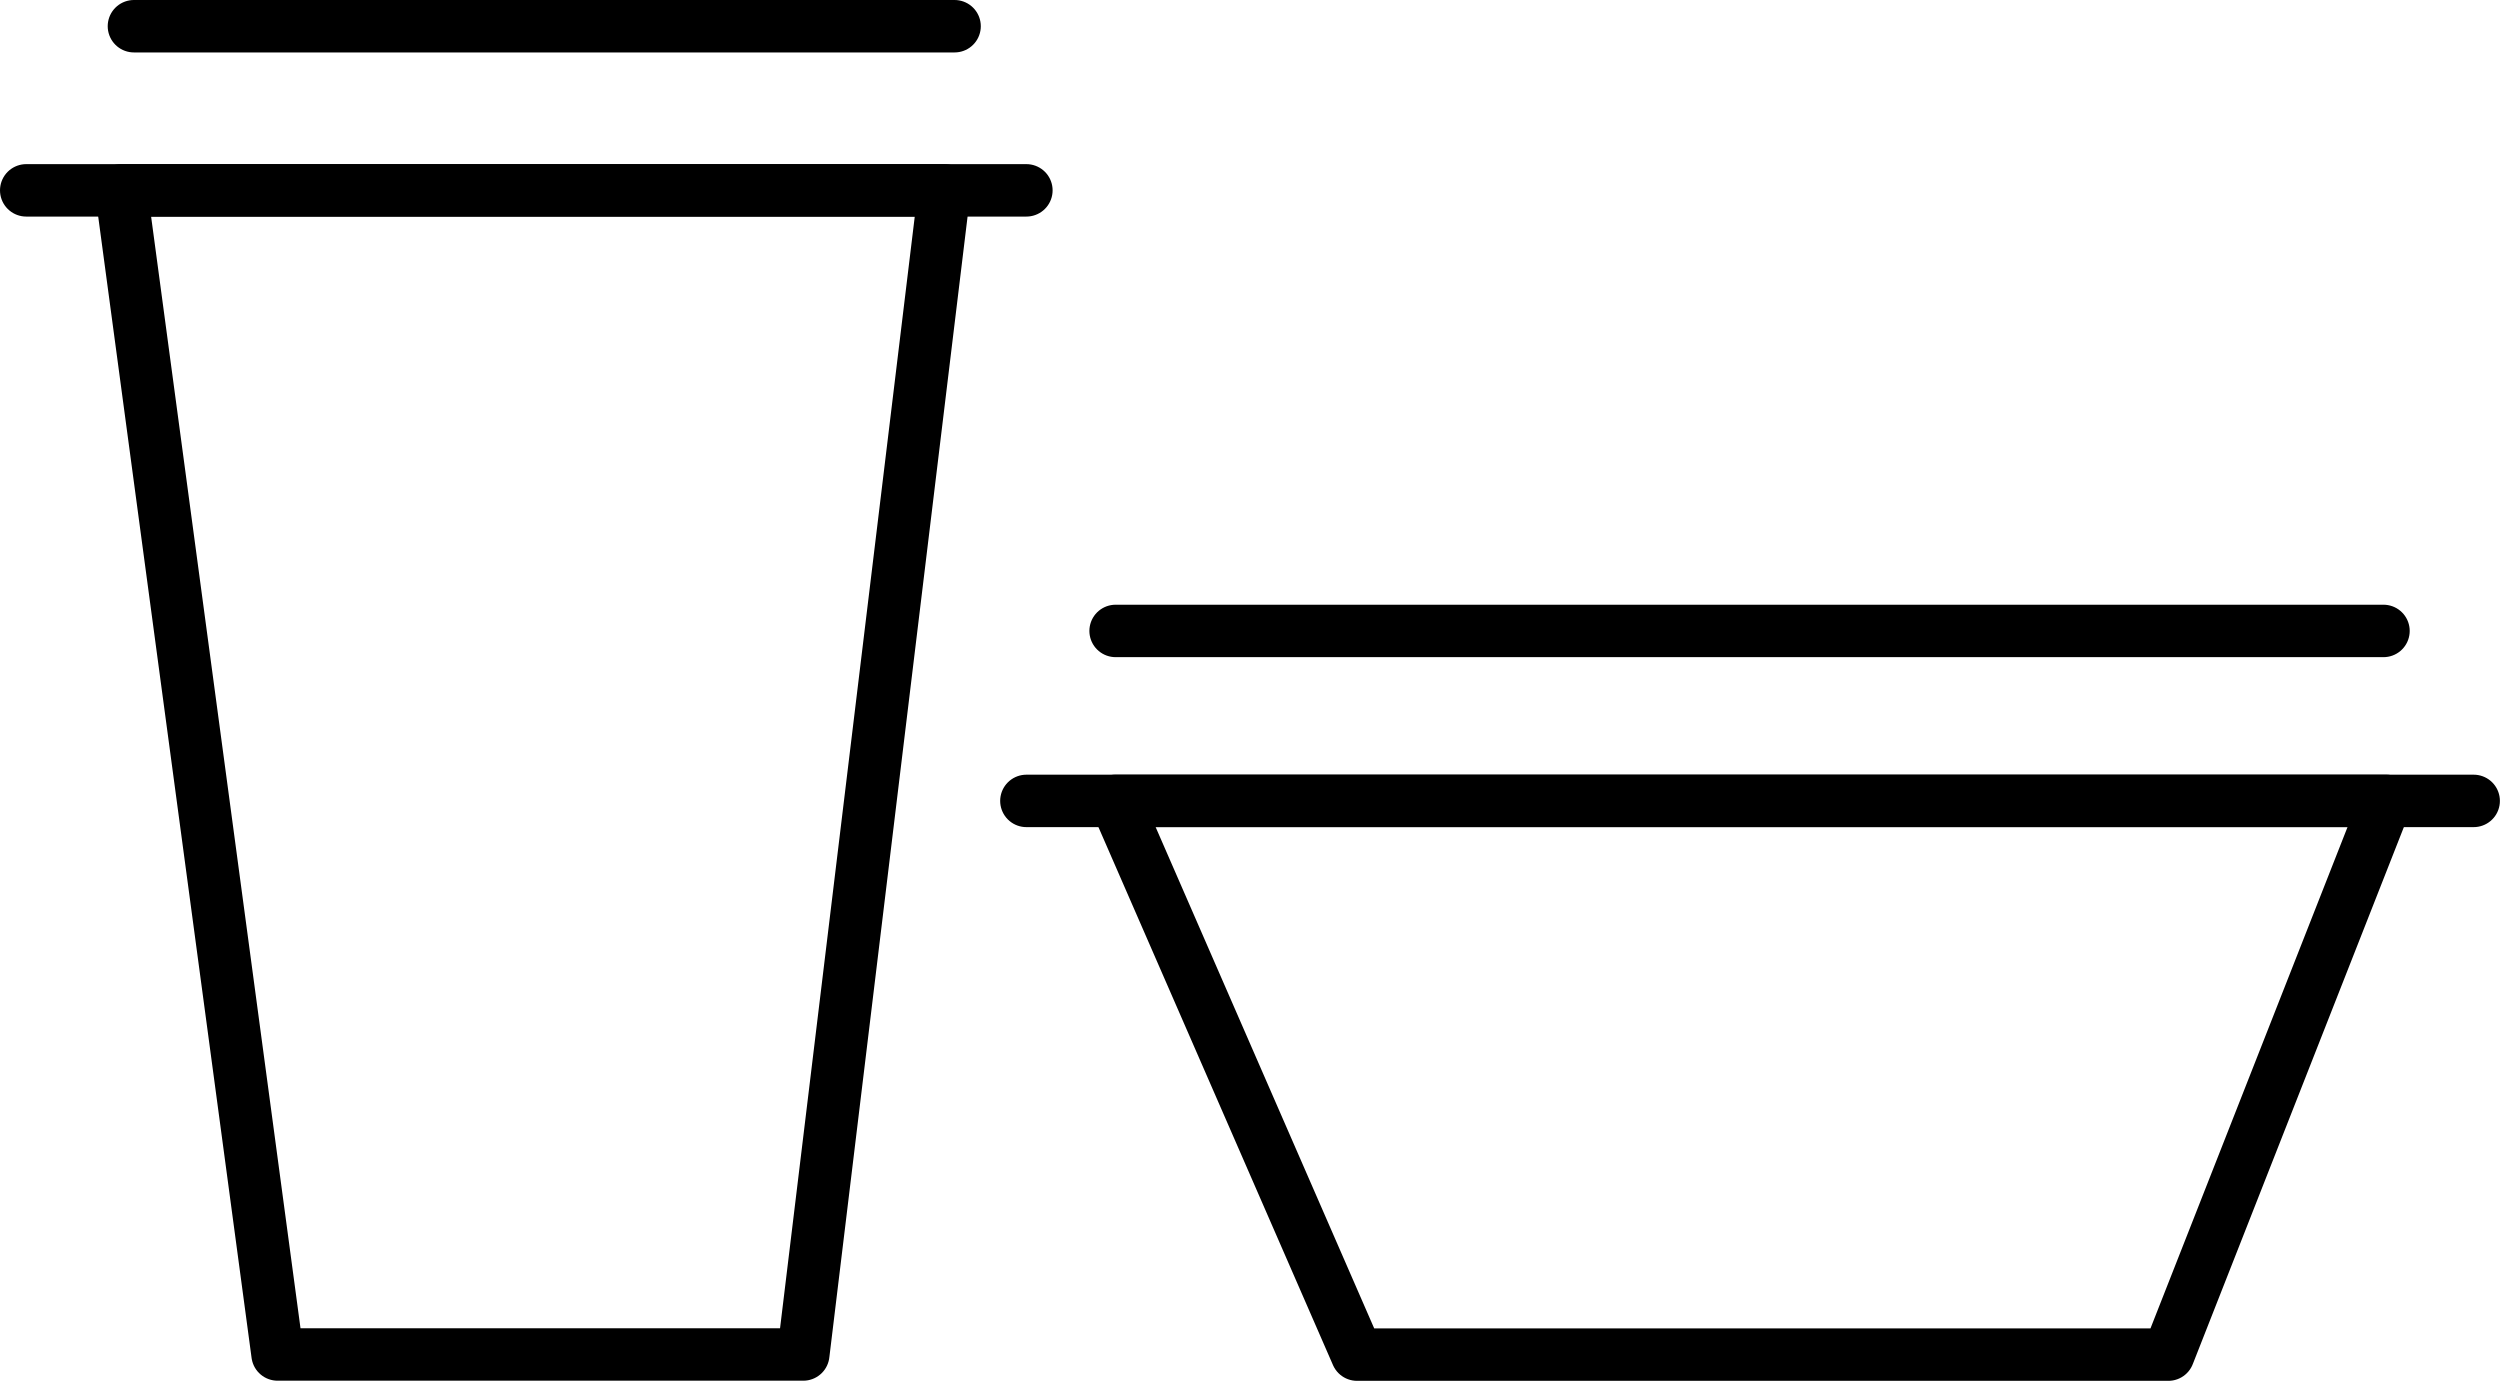 <svg xmlns="http://www.w3.org/2000/svg" width="71.513" height="39.5" viewBox="0 0 71.513 39.5">
    <g id="Group_10807" data-name="Group 10807" transform="translate(-487.25 -346.638)">
        <g id="Group_10708" data-name="Group 10708" transform="translate(488 347.388)">
            <path id="Path_5127" data-name="Path 5127" d="M-1949.333,2556l4.475,33.3h15.038l4.035-33.3Z" transform="translate(1952.048 -2551.305)" fill="none" stroke="#000" stroke-linecap="round" stroke-linejoin="round" stroke-width="1.5"/>
            <path id="Path_5128" data-name="Path 5128" d="M-1974,2556h28.61" transform="translate(1974 -2551.305)" fill="none" stroke="#000" stroke-linecap="round" stroke-width="1.5"/>
            <path id="Path_5129" data-name="Path 5129" d="M-1946,2513.333h23.475" transform="translate(1949.081 -2513.333)" fill="none" stroke="#000" stroke-linecap="round" stroke-width="1.5"/>
        </g>
        <g id="Group_10733" data-name="Group 10733" transform="translate(516.61 364.686)">
            <g id="Group_10734" data-name="Group 10734" transform="translate(0)">
                <path id="Path_5127-2" data-name="Path 5127" d="M-1949.334,2556l6.906,15.84h23.208l6.226-15.84Z" transform="translate(1951.886 -2551.139)" fill="none" stroke="#000" stroke-linecap="round" stroke-linejoin="round" stroke-width="1.5"/>
                <path id="Path_5128-2" data-name="Path 5128" d="M-1974,2556.627h41.4" transform="translate(1974 -2551.765)" fill="none" stroke="#000" stroke-linecap="round" stroke-width="1.5"/>
                <path id="Path_5129-2" data-name="Path 5129" d="M-1946,2513.333h36.268" transform="translate(1948.552 -2513.333)" fill="none" stroke="#000" stroke-linecap="round" stroke-width="1.5"/>
            </g>
        </g>
    </g>
</svg>

